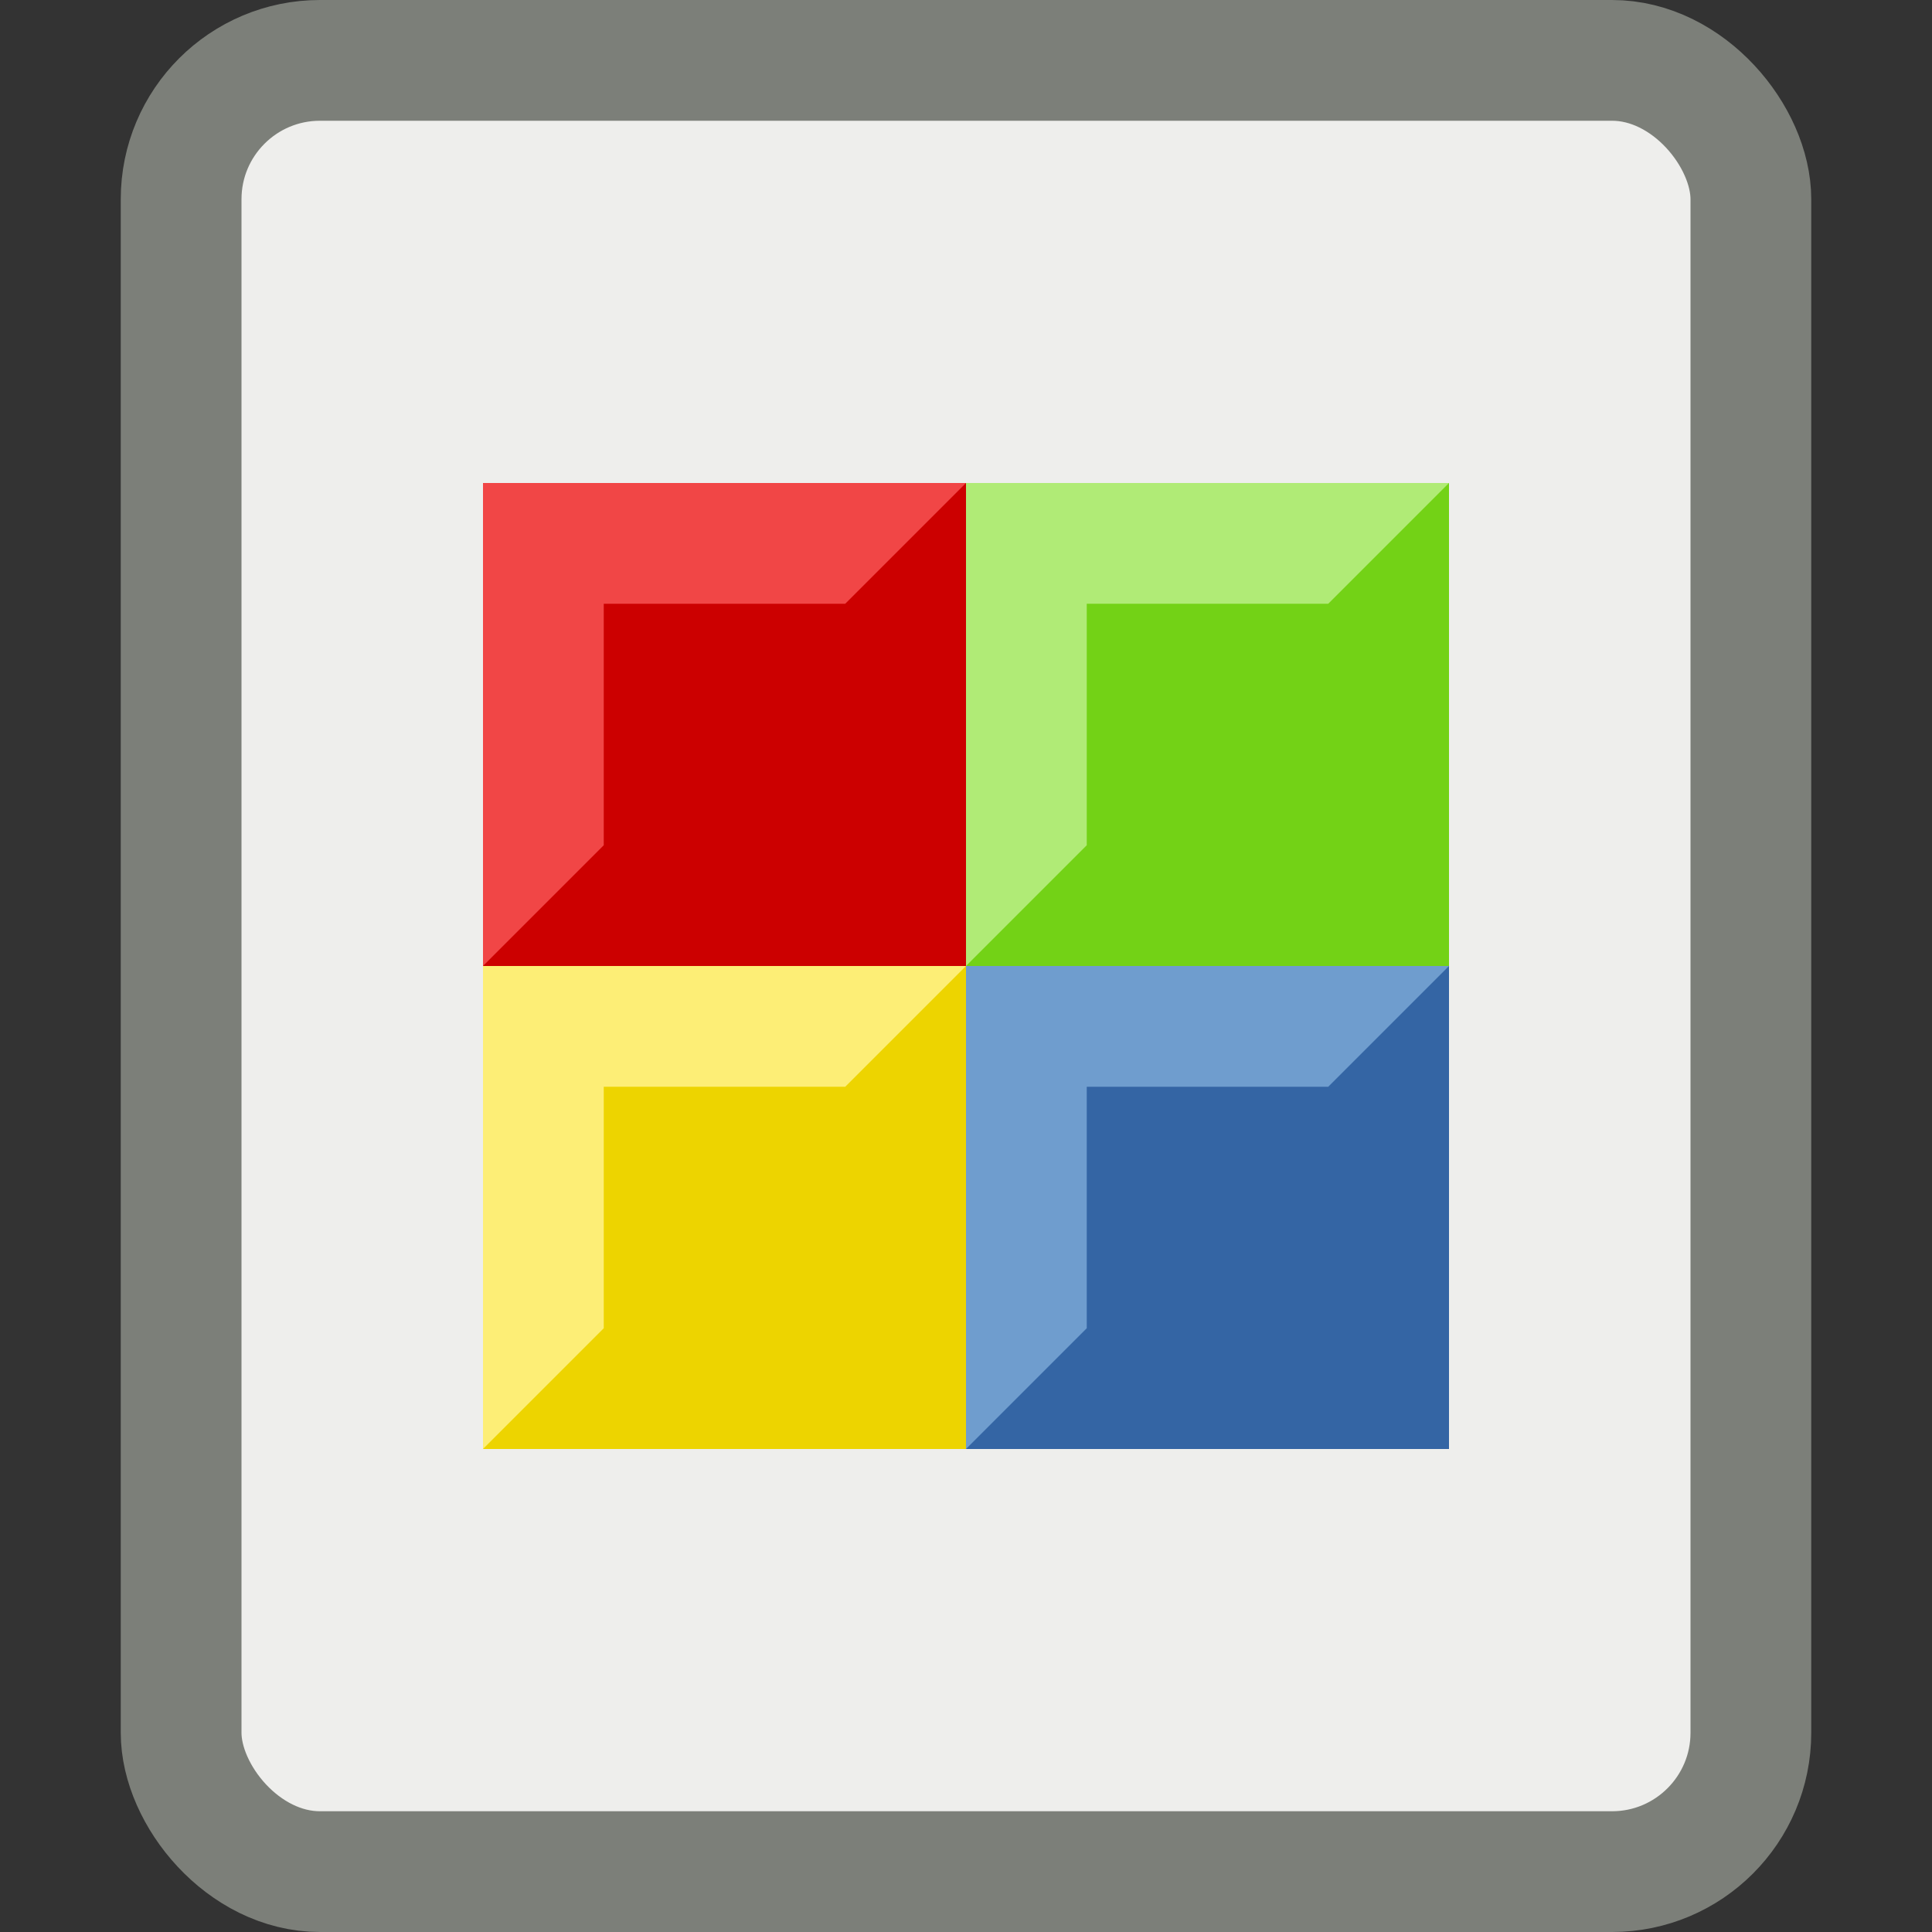 <?xml version="1.0" encoding="UTF-8" standalone="no"?>
<svg xmlns:rdf="http://www.w3.org/1999/02/22-rdf-syntax-ns#" xmlns="http://www.w3.org/2000/svg" height="16" width="16" version="1.1" xmlns:cc="http://creativecommons.org/ns#" xmlns:dc="http://purl.org/dc/elements/1.1/">
 <rect width="100%" height="100%" fill="#333333" stroke="none"/>
 <rect stroke-linejoin="round" ry="1.15" height="15" width="13" stroke="#7c7f79" y=".5" x="1.5" fill="#eeeeec"/>
 <rect height="4" width="4" y="4" x="4" fill="#C00"/>
 <path d="m4 8v-4h4l-1 1h-2v2z" fill="#f14646"/>
 <rect height="4" width="4" y="4" x="8" fill="#73d216"/>
 <path d="m8 8v-4h4l-1 1h-2v2z" fill="#b0eb76"/>
 <rect height="4" width="4" y="8" x="4" fill="#edd400"/>
 <path d="m4 12v-4h4l-1 1h-2v2z" fill="#fdee76"/>
 <rect height="4" width="4" y="8" x="8" fill="#3465a4"/>
 <path d="m8 12v-4h4l-1 1h-2v2z" fill="#6f9dce"/>
</svg>

